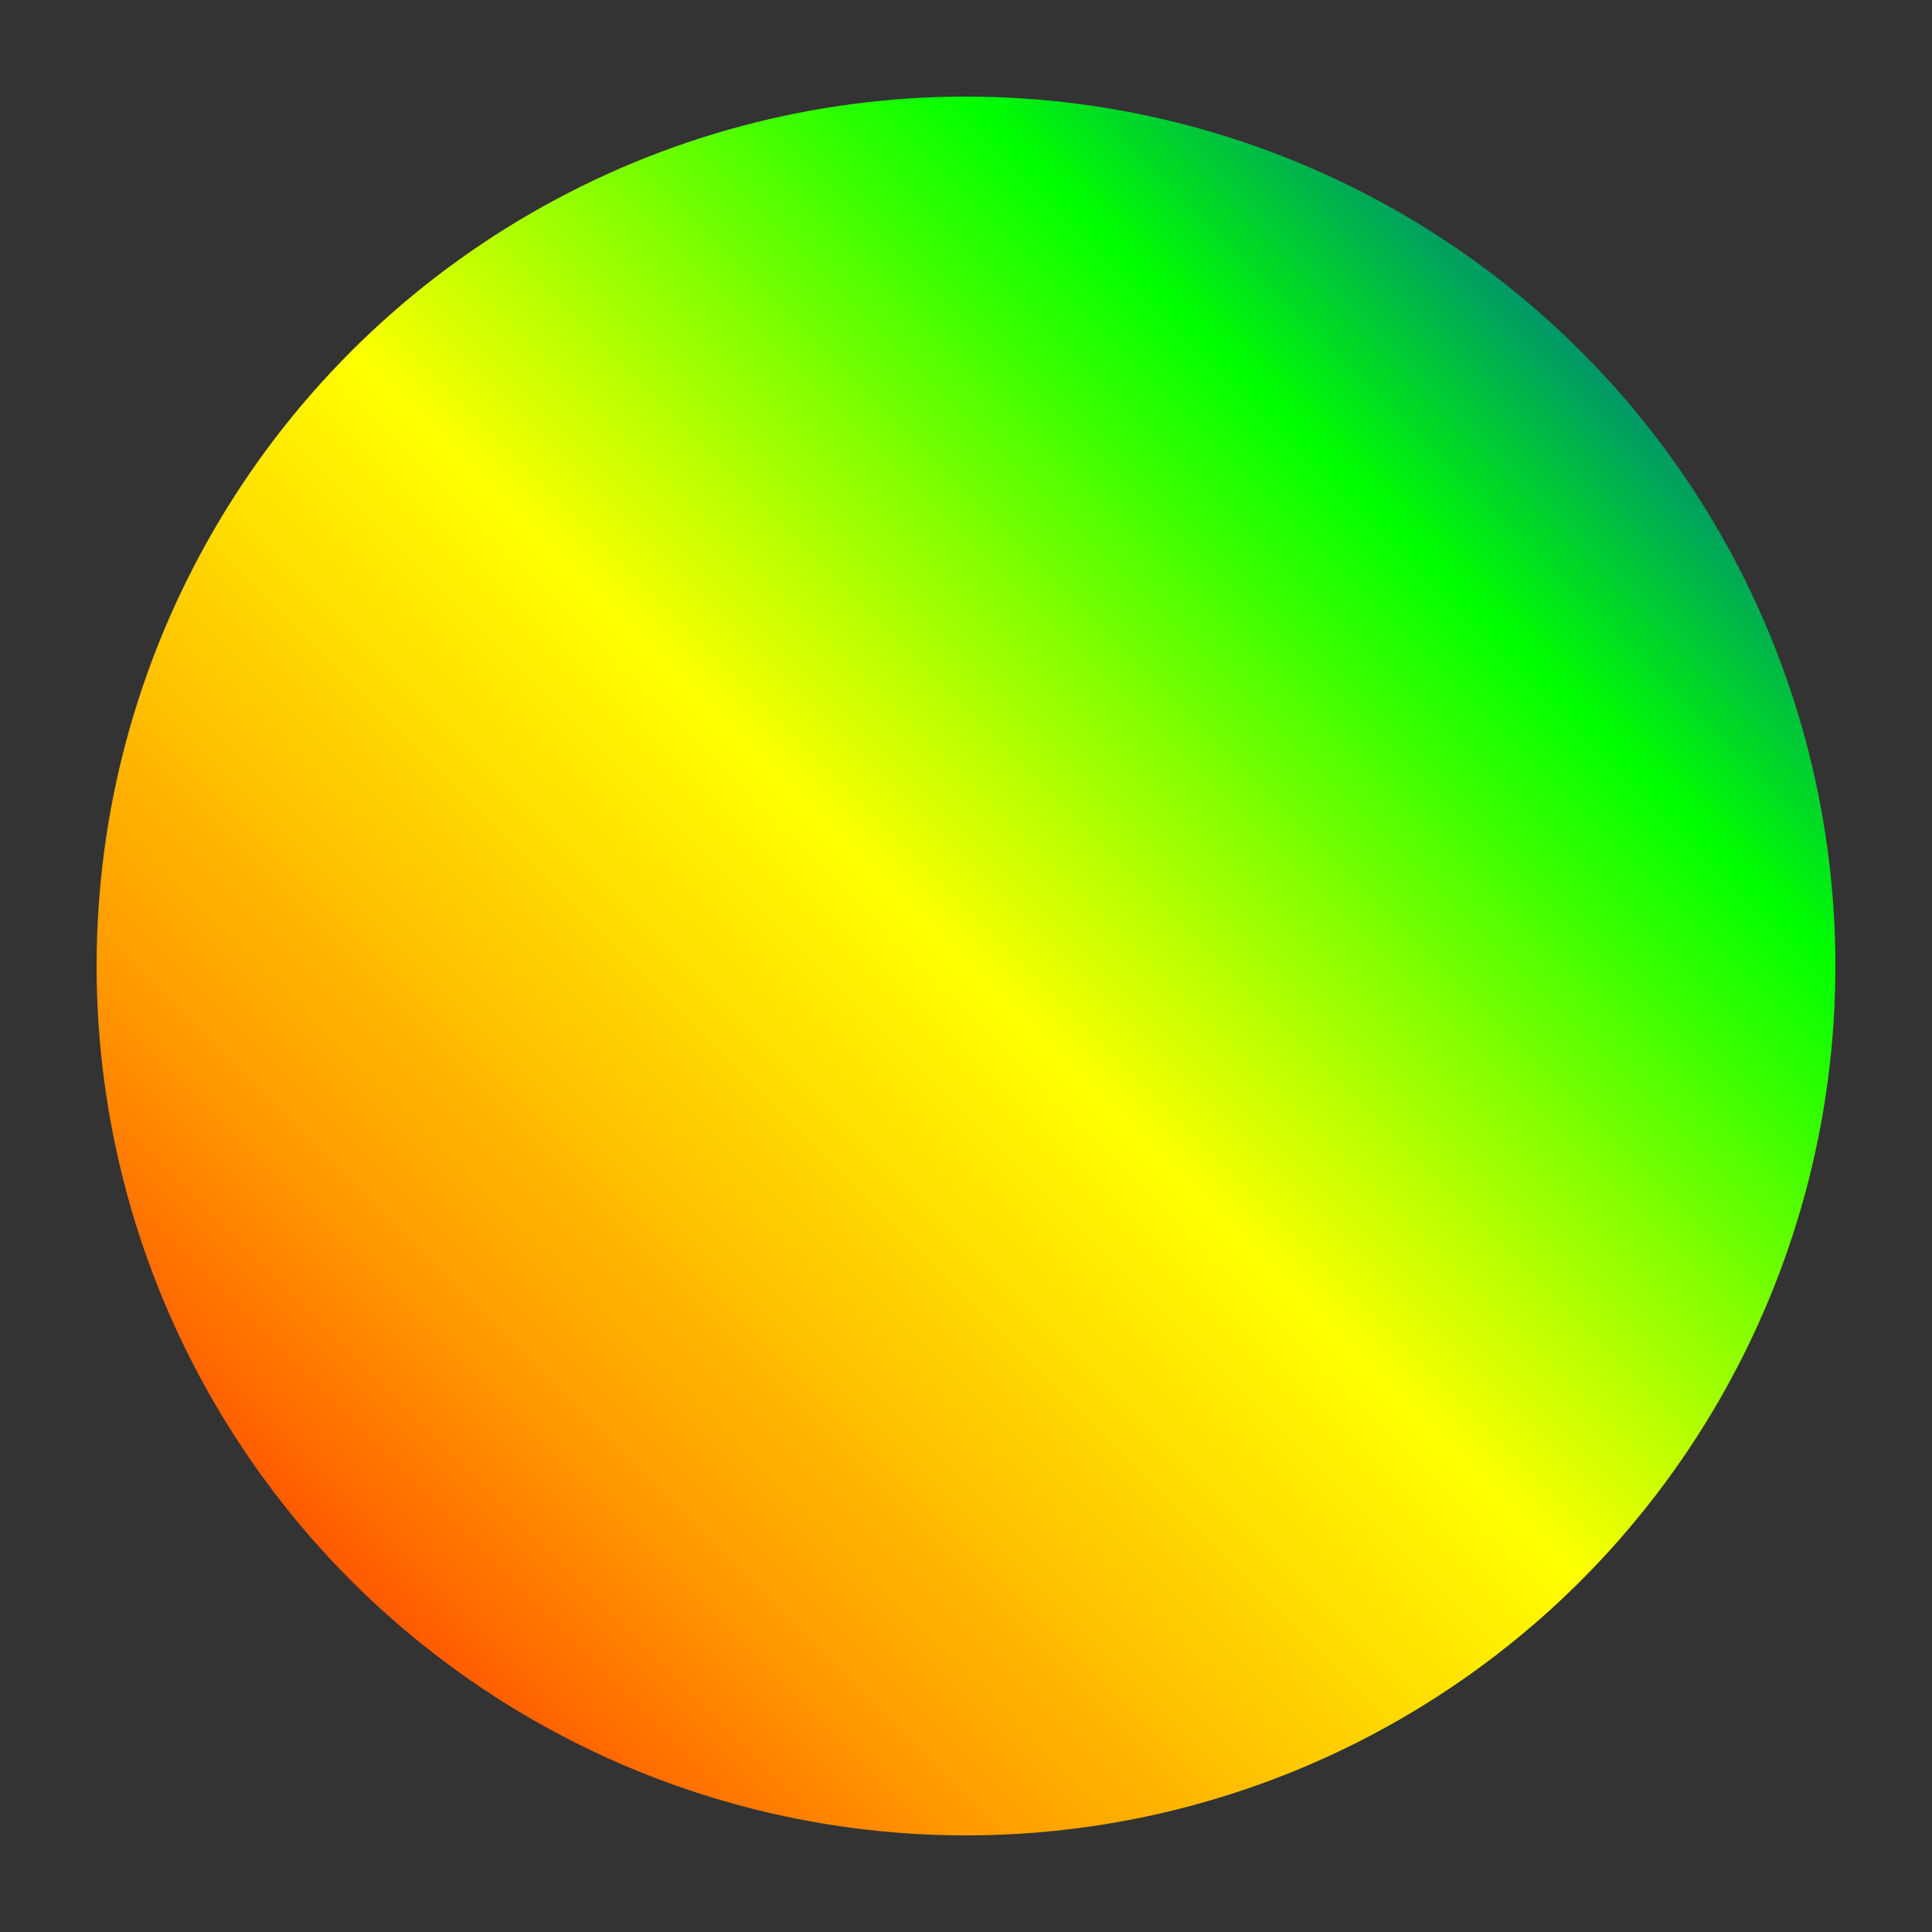 <svg xmlns="http://www.w3.org/2000/svg" viewBox="0 0 100 100">
  <rect x="0" y="0" width="100" height="100" fill="#333333" stroke="none"/>
  <defs>
    <linearGradient id="rainbow" x1="0" x2="1" y1="1" y2="0">
      <stop offset="0%" stop-color="#ff0000">
        <animate attributeName="offset" values="0;1;0" dur="3s" repeatCount="indefinite"/>
      </stop>
      <stop offset="25%" stop-color="#ff9900">
        <animate attributeName="offset" values="0;1;0" dur="3s" repeatCount="indefinite"/>
      </stop>
      <stop offset="50%" stop-color="#ffff00">
        <animate attributeName="offset" values="0;1;0" dur="3s" repeatCount="indefinite"/>
      </stop>
      <stop offset="75%" stop-color="#00ff00">
        <animate attributeName="offset" values="0;1;0" dur="3s" repeatCount="indefinite"/>
      </stop>
      <stop offset="100%" stop-color="#0000ff">
        <animate attributeName="offset" values="0;1;0" dur="3s" repeatCount="indefinite"/>
      </stop>
    </linearGradient>
  </defs>
  <circle cx="50" cy="50" r="45" fill="url(#rainbow)"/>
</svg>
